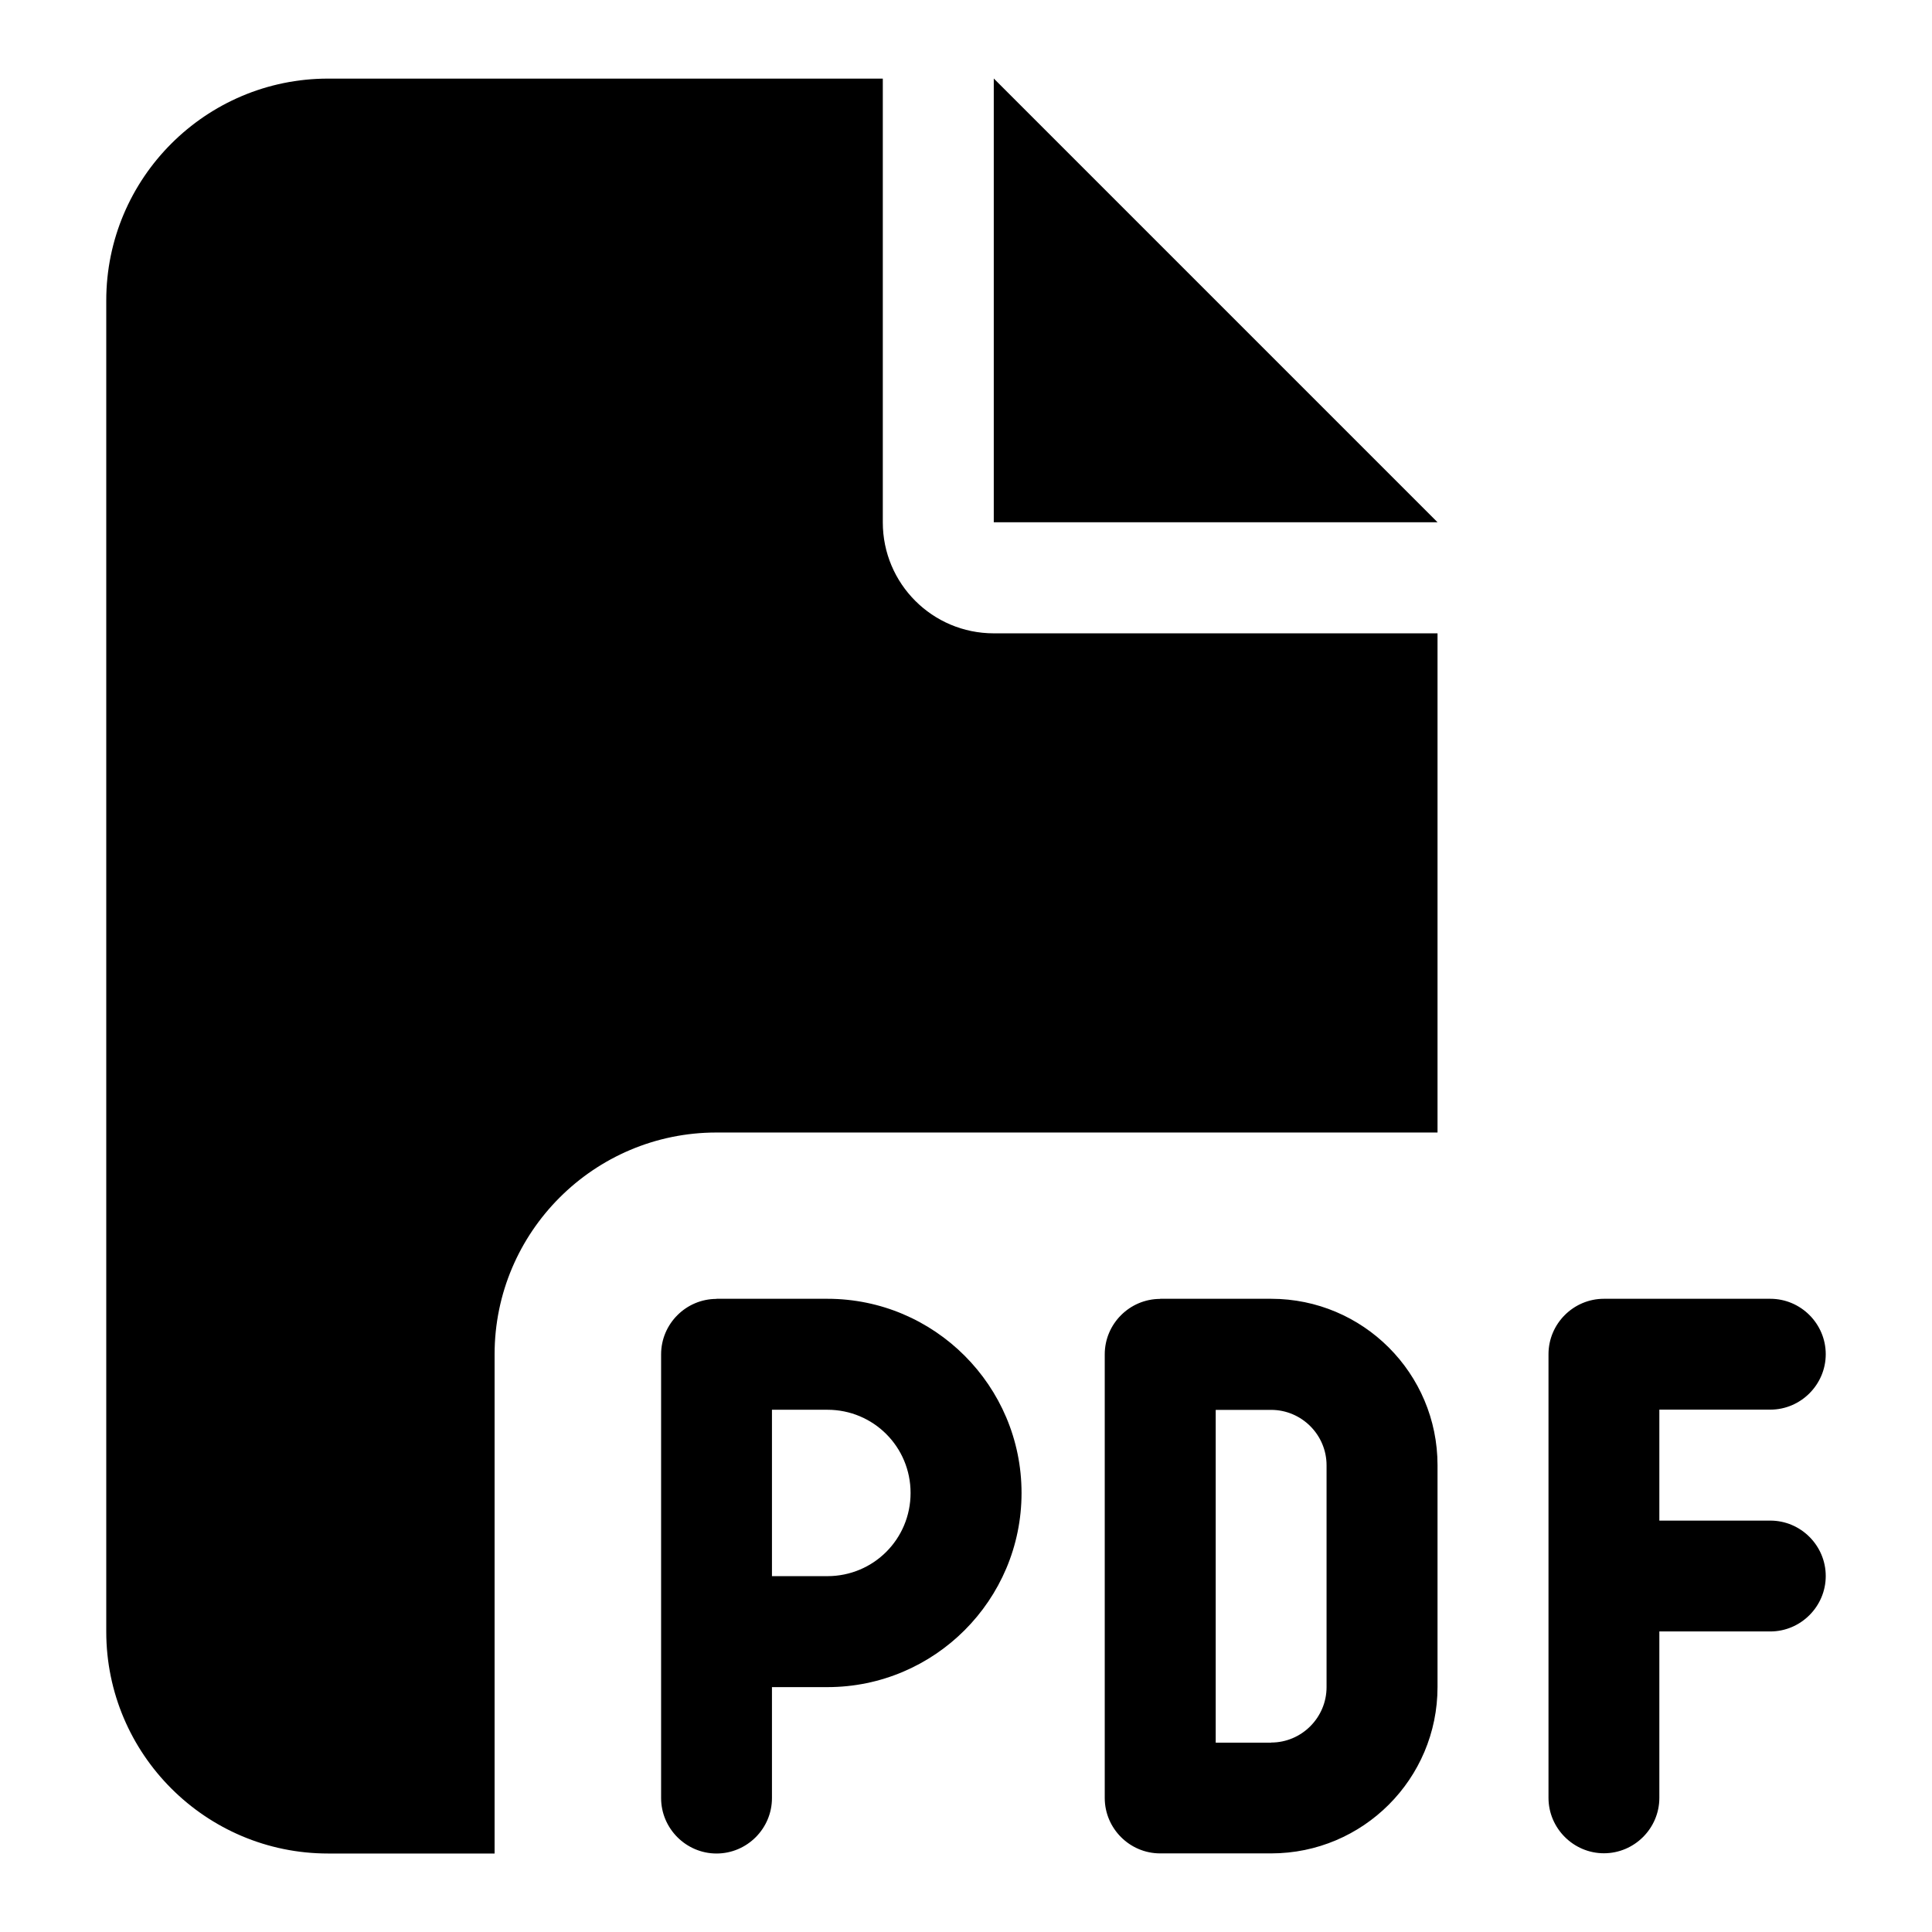 <svg xmlns="http://www.w3.org/2000/svg" viewBox="-0.5 -0.5 16 16" id="File-Pdf--Streamline-Font-Awesome.svg" height="16" width="16"><desc>File Pdf Streamline Icon: https://streamlinehq.com</desc><!--! Font Awesome Free 6.5.2 by @fontawesome - https://fontawesome.com License - https://fontawesome.com/license/free (Icons: CC BY 4.0, Fonts: SIL OFL 1.1, Code: MIT License) Copyright 2024 Fonticons, Inc.--><path d="M0.38 1.988c0 -1.013 0.824 -1.837 1.837 -1.837h4.594v3.675c0 0.508 0.411 0.919 0.919 0.919h3.675v4.134H5.433c-1.013 0 -1.837 0.824 -1.837 1.837v4.134H2.217c-1.013 0 -1.837 -0.824 -1.837 -1.837V1.988Zm11.025 1.837H7.73V0.15l3.675 3.675ZM5.433 10.256h0.919c0.887 0 1.608 0.721 1.608 1.608s-0.721 1.608 -1.608 1.608h-0.459v0.919c0 0.253 -0.207 0.459 -0.459 0.459s-0.459 -0.207 -0.459 -0.459V10.716c0 -0.253 0.207 -0.459 0.459 -0.459Zm0.919 2.297c0.382 0 0.689 -0.307 0.689 -0.689s-0.307 -0.689 -0.689 -0.689h-0.459v1.378h0.459Zm2.756 -2.297h0.919c0.761 0 1.378 0.617 1.378 1.378v1.837c0 0.761 -0.617 1.378 -1.378 1.378h-0.919c-0.253 0 -0.459 -0.207 -0.459 -0.459V10.716c0 -0.253 0.207 -0.459 0.459 -0.459Zm0.919 3.675c0.253 0 0.459 -0.207 0.459 -0.459v-1.837c0 -0.253 -0.207 -0.459 -0.459 -0.459h-0.459v2.756h0.459Zm2.297 -3.216c0 -0.253 0.207 -0.459 0.459 -0.459h1.378c0.253 0 0.459 0.207 0.459 0.459s-0.207 0.459 -0.459 0.459H13.242v0.919h0.919c0.253 0 0.459 0.207 0.459 0.459s-0.207 0.459 -0.459 0.459H13.242v1.378c0 0.253 -0.207 0.459 -0.459 0.459s-0.459 -0.207 -0.459 -0.459V10.716Z" stroke-width="1"></path></svg>